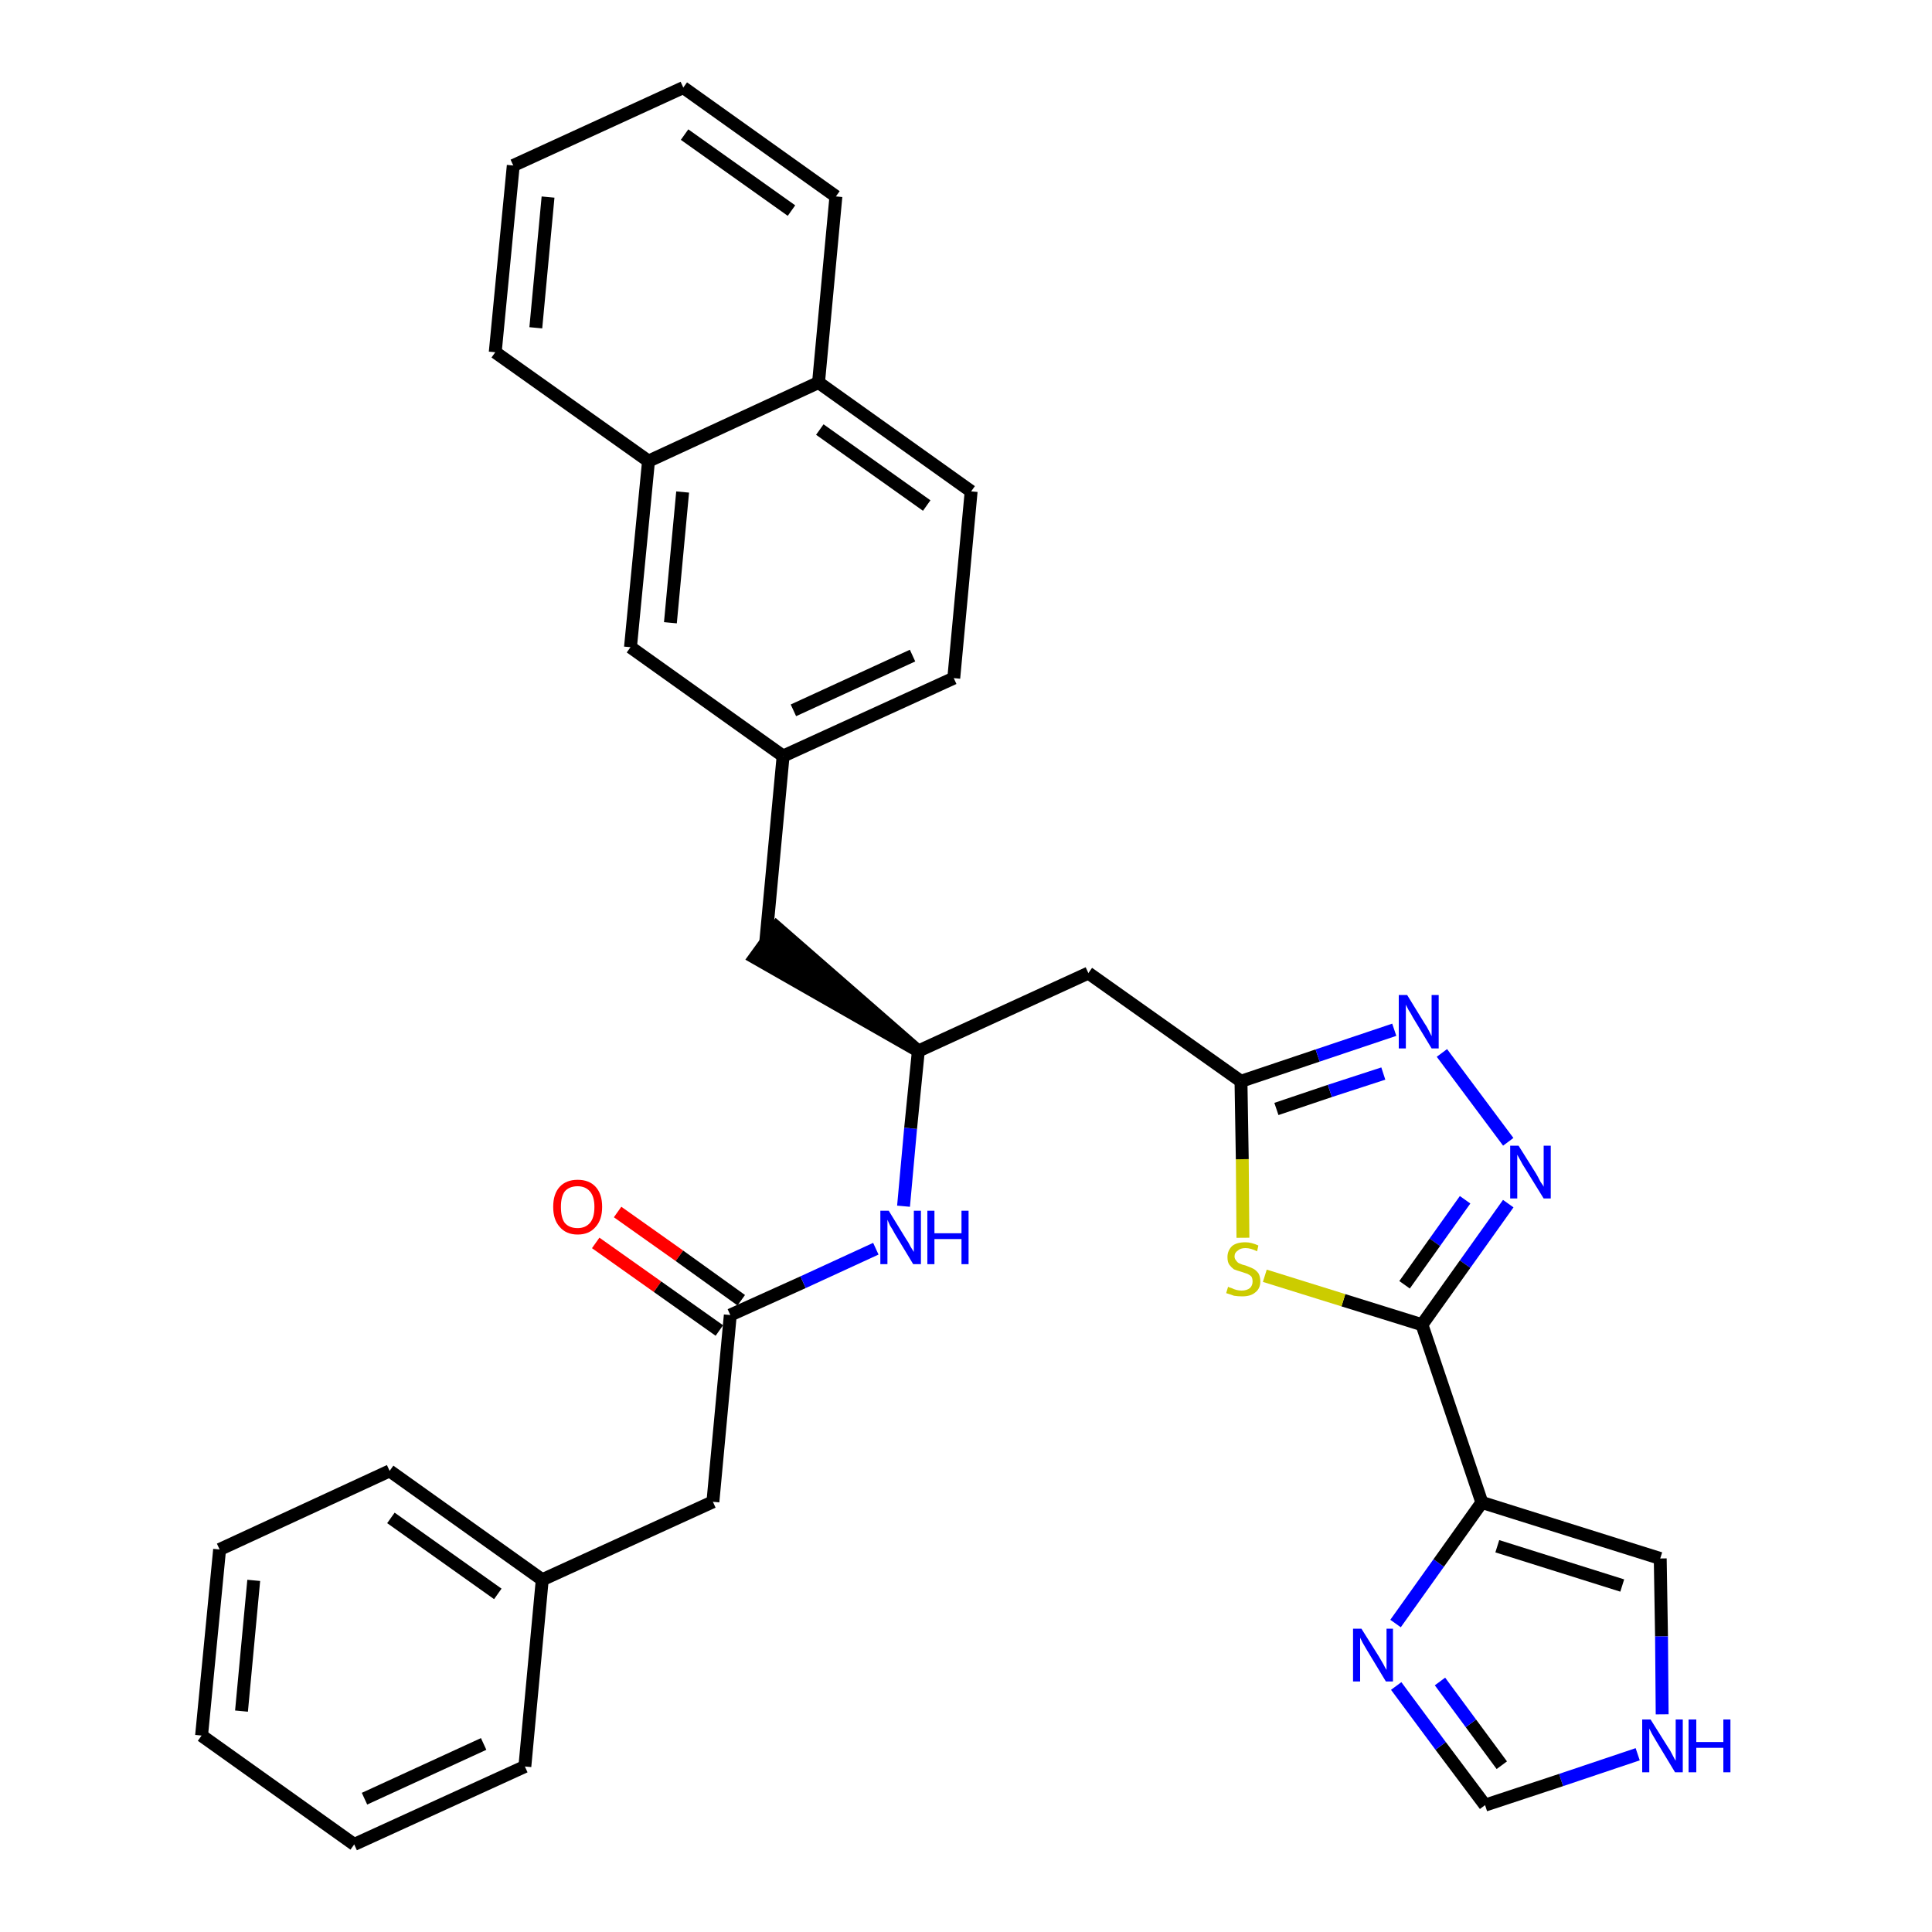 <?xml version='1.0' encoding='iso-8859-1'?>
<svg version='1.1' baseProfile='full'
              xmlns='http://www.w3.org/2000/svg'
                      xmlns:rdkit='http://www.rdkit.org/xml'
                      xmlns:xlink='http://www.w3.org/1999/xlink'
                  xml:space='preserve'
width='300px' height='300px' viewBox='0 0 300 300'>
<!-- END OF HEADER -->
<path class='bond-0 atom-0 atom-1' d='M 92.5,193.0 L 102.1,199.8' style='fill:none;fill-rule:evenodd;stroke:#FF0000;stroke-width:2.0px;stroke-linecap:butt;stroke-linejoin:miter;stroke-opacity:1' />
<path class='bond-0 atom-0 atom-1' d='M 102.1,199.8 L 111.7,206.6' style='fill:none;fill-rule:evenodd;stroke:#000000;stroke-width:2.0px;stroke-linecap:butt;stroke-linejoin:miter;stroke-opacity:1' />
<path class='bond-0 atom-0 atom-1' d='M 95.9,188.2 L 105.5,195.0' style='fill:none;fill-rule:evenodd;stroke:#FF0000;stroke-width:2.0px;stroke-linecap:butt;stroke-linejoin:miter;stroke-opacity:1' />
<path class='bond-0 atom-0 atom-1' d='M 105.5,195.0 L 115.1,201.9' style='fill:none;fill-rule:evenodd;stroke:#000000;stroke-width:2.0px;stroke-linecap:butt;stroke-linejoin:miter;stroke-opacity:1' />
<path class='bond-1 atom-1 atom-2' d='M 113.4,204.2 L 110.7,233.2' style='fill:none;fill-rule:evenodd;stroke:#000000;stroke-width:2.0px;stroke-linecap:butt;stroke-linejoin:miter;stroke-opacity:1' />
<path class='bond-8 atom-1 atom-9' d='M 113.4,204.2 L 124.7,199.1' style='fill:none;fill-rule:evenodd;stroke:#000000;stroke-width:2.0px;stroke-linecap:butt;stroke-linejoin:miter;stroke-opacity:1' />
<path class='bond-8 atom-1 atom-9' d='M 124.7,199.1 L 136.0,193.9' style='fill:none;fill-rule:evenodd;stroke:#0000FF;stroke-width:2.0px;stroke-linecap:butt;stroke-linejoin:miter;stroke-opacity:1' />
<path class='bond-2 atom-2 atom-3' d='M 110.7,233.2 L 84.2,245.3' style='fill:none;fill-rule:evenodd;stroke:#000000;stroke-width:2.0px;stroke-linecap:butt;stroke-linejoin:miter;stroke-opacity:1' />
<path class='bond-3 atom-3 atom-4' d='M 84.2,245.3 L 60.5,228.4' style='fill:none;fill-rule:evenodd;stroke:#000000;stroke-width:2.0px;stroke-linecap:butt;stroke-linejoin:miter;stroke-opacity:1' />
<path class='bond-3 atom-3 atom-4' d='M 77.3,247.5 L 60.7,235.7' style='fill:none;fill-rule:evenodd;stroke:#000000;stroke-width:2.0px;stroke-linecap:butt;stroke-linejoin:miter;stroke-opacity:1' />
<path class='bond-32 atom-8 atom-3' d='M 81.5,274.3 L 84.2,245.3' style='fill:none;fill-rule:evenodd;stroke:#000000;stroke-width:2.0px;stroke-linecap:butt;stroke-linejoin:miter;stroke-opacity:1' />
<path class='bond-4 atom-4 atom-5' d='M 60.5,228.4 L 34.1,240.6' style='fill:none;fill-rule:evenodd;stroke:#000000;stroke-width:2.0px;stroke-linecap:butt;stroke-linejoin:miter;stroke-opacity:1' />
<path class='bond-5 atom-5 atom-6' d='M 34.1,240.6 L 31.3,269.5' style='fill:none;fill-rule:evenodd;stroke:#000000;stroke-width:2.0px;stroke-linecap:butt;stroke-linejoin:miter;stroke-opacity:1' />
<path class='bond-5 atom-5 atom-6' d='M 39.4,245.4 L 37.5,265.7' style='fill:none;fill-rule:evenodd;stroke:#000000;stroke-width:2.0px;stroke-linecap:butt;stroke-linejoin:miter;stroke-opacity:1' />
<path class='bond-6 atom-6 atom-7' d='M 31.3,269.5 L 55.0,286.4' style='fill:none;fill-rule:evenodd;stroke:#000000;stroke-width:2.0px;stroke-linecap:butt;stroke-linejoin:miter;stroke-opacity:1' />
<path class='bond-7 atom-7 atom-8' d='M 55.0,286.4 L 81.5,274.3' style='fill:none;fill-rule:evenodd;stroke:#000000;stroke-width:2.0px;stroke-linecap:butt;stroke-linejoin:miter;stroke-opacity:1' />
<path class='bond-7 atom-7 atom-8' d='M 56.6,279.3 L 75.1,270.8' style='fill:none;fill-rule:evenodd;stroke:#000000;stroke-width:2.0px;stroke-linecap:butt;stroke-linejoin:miter;stroke-opacity:1' />
<path class='bond-9 atom-9 atom-10' d='M 140.3,187.3 L 141.4,175.2' style='fill:none;fill-rule:evenodd;stroke:#0000FF;stroke-width:2.0px;stroke-linecap:butt;stroke-linejoin:miter;stroke-opacity:1' />
<path class='bond-9 atom-9 atom-10' d='M 141.4,175.2 L 142.6,163.2' style='fill:none;fill-rule:evenodd;stroke:#000000;stroke-width:2.0px;stroke-linecap:butt;stroke-linejoin:miter;stroke-opacity:1' />
<path class='bond-10 atom-10 atom-11' d='M 142.6,163.2 L 120.6,144.0 L 117.2,148.7 Z' style='fill:#000000;fill-rule:evenodd;fill-opacity:1;stroke:#000000;stroke-width:2.0px;stroke-linecap:butt;stroke-linejoin:miter;stroke-opacity:1;' />
<path class='bond-21 atom-10 atom-22' d='M 142.6,163.2 L 169.0,151.1' style='fill:none;fill-rule:evenodd;stroke:#000000;stroke-width:2.0px;stroke-linecap:butt;stroke-linejoin:miter;stroke-opacity:1' />
<path class='bond-11 atom-11 atom-12' d='M 118.9,146.3 L 121.6,117.4' style='fill:none;fill-rule:evenodd;stroke:#000000;stroke-width:2.0px;stroke-linecap:butt;stroke-linejoin:miter;stroke-opacity:1' />
<path class='bond-12 atom-12 atom-13' d='M 121.6,117.4 L 148.1,105.3' style='fill:none;fill-rule:evenodd;stroke:#000000;stroke-width:2.0px;stroke-linecap:butt;stroke-linejoin:miter;stroke-opacity:1' />
<path class='bond-12 atom-12 atom-13' d='M 123.2,110.3 L 141.7,101.8' style='fill:none;fill-rule:evenodd;stroke:#000000;stroke-width:2.0px;stroke-linecap:butt;stroke-linejoin:miter;stroke-opacity:1' />
<path class='bond-33 atom-21 atom-12' d='M 97.9,100.5 L 121.6,117.4' style='fill:none;fill-rule:evenodd;stroke:#000000;stroke-width:2.0px;stroke-linecap:butt;stroke-linejoin:miter;stroke-opacity:1' />
<path class='bond-13 atom-13 atom-14' d='M 148.1,105.3 L 150.8,76.3' style='fill:none;fill-rule:evenodd;stroke:#000000;stroke-width:2.0px;stroke-linecap:butt;stroke-linejoin:miter;stroke-opacity:1' />
<path class='bond-14 atom-14 atom-15' d='M 150.8,76.3 L 127.1,59.4' style='fill:none;fill-rule:evenodd;stroke:#000000;stroke-width:2.0px;stroke-linecap:butt;stroke-linejoin:miter;stroke-opacity:1' />
<path class='bond-14 atom-14 atom-15' d='M 143.9,78.5 L 127.3,66.7' style='fill:none;fill-rule:evenodd;stroke:#000000;stroke-width:2.0px;stroke-linecap:butt;stroke-linejoin:miter;stroke-opacity:1' />
<path class='bond-15 atom-15 atom-16' d='M 127.1,59.4 L 129.8,30.5' style='fill:none;fill-rule:evenodd;stroke:#000000;stroke-width:2.0px;stroke-linecap:butt;stroke-linejoin:miter;stroke-opacity:1' />
<path class='bond-35 atom-20 atom-15' d='M 100.7,71.6 L 127.1,59.4' style='fill:none;fill-rule:evenodd;stroke:#000000;stroke-width:2.0px;stroke-linecap:butt;stroke-linejoin:miter;stroke-opacity:1' />
<path class='bond-16 atom-16 atom-17' d='M 129.8,30.5 L 106.1,13.6' style='fill:none;fill-rule:evenodd;stroke:#000000;stroke-width:2.0px;stroke-linecap:butt;stroke-linejoin:miter;stroke-opacity:1' />
<path class='bond-16 atom-16 atom-17' d='M 122.9,32.7 L 106.3,20.9' style='fill:none;fill-rule:evenodd;stroke:#000000;stroke-width:2.0px;stroke-linecap:butt;stroke-linejoin:miter;stroke-opacity:1' />
<path class='bond-17 atom-17 atom-18' d='M 106.1,13.6 L 79.7,25.7' style='fill:none;fill-rule:evenodd;stroke:#000000;stroke-width:2.0px;stroke-linecap:butt;stroke-linejoin:miter;stroke-opacity:1' />
<path class='bond-18 atom-18 atom-19' d='M 79.7,25.7 L 76.9,54.7' style='fill:none;fill-rule:evenodd;stroke:#000000;stroke-width:2.0px;stroke-linecap:butt;stroke-linejoin:miter;stroke-opacity:1' />
<path class='bond-18 atom-18 atom-19' d='M 85.1,30.6 L 83.2,50.9' style='fill:none;fill-rule:evenodd;stroke:#000000;stroke-width:2.0px;stroke-linecap:butt;stroke-linejoin:miter;stroke-opacity:1' />
<path class='bond-19 atom-19 atom-20' d='M 76.9,54.7 L 100.7,71.6' style='fill:none;fill-rule:evenodd;stroke:#000000;stroke-width:2.0px;stroke-linecap:butt;stroke-linejoin:miter;stroke-opacity:1' />
<path class='bond-20 atom-20 atom-21' d='M 100.7,71.6 L 97.9,100.5' style='fill:none;fill-rule:evenodd;stroke:#000000;stroke-width:2.0px;stroke-linecap:butt;stroke-linejoin:miter;stroke-opacity:1' />
<path class='bond-20 atom-20 atom-21' d='M 106.0,76.4 L 104.1,96.7' style='fill:none;fill-rule:evenodd;stroke:#000000;stroke-width:2.0px;stroke-linecap:butt;stroke-linejoin:miter;stroke-opacity:1' />
<path class='bond-22 atom-22 atom-23' d='M 169.0,151.1 L 192.7,167.9' style='fill:none;fill-rule:evenodd;stroke:#000000;stroke-width:2.0px;stroke-linecap:butt;stroke-linejoin:miter;stroke-opacity:1' />
<path class='bond-23 atom-23 atom-24' d='M 192.7,167.9 L 204.6,163.9' style='fill:none;fill-rule:evenodd;stroke:#000000;stroke-width:2.0px;stroke-linecap:butt;stroke-linejoin:miter;stroke-opacity:1' />
<path class='bond-23 atom-23 atom-24' d='M 204.6,163.9 L 216.5,159.9' style='fill:none;fill-rule:evenodd;stroke:#0000FF;stroke-width:2.0px;stroke-linecap:butt;stroke-linejoin:miter;stroke-opacity:1' />
<path class='bond-23 atom-23 atom-24' d='M 198.2,172.2 L 206.5,169.4' style='fill:none;fill-rule:evenodd;stroke:#000000;stroke-width:2.0px;stroke-linecap:butt;stroke-linejoin:miter;stroke-opacity:1' />
<path class='bond-23 atom-23 atom-24' d='M 206.5,169.4 L 214.8,166.7' style='fill:none;fill-rule:evenodd;stroke:#0000FF;stroke-width:2.0px;stroke-linecap:butt;stroke-linejoin:miter;stroke-opacity:1' />
<path class='bond-34 atom-32 atom-23' d='M 193.0,192.2 L 192.9,180.0' style='fill:none;fill-rule:evenodd;stroke:#CCCC00;stroke-width:2.0px;stroke-linecap:butt;stroke-linejoin:miter;stroke-opacity:1' />
<path class='bond-34 atom-32 atom-23' d='M 192.9,180.0 L 192.7,167.9' style='fill:none;fill-rule:evenodd;stroke:#000000;stroke-width:2.0px;stroke-linecap:butt;stroke-linejoin:miter;stroke-opacity:1' />
<path class='bond-24 atom-24 atom-25' d='M 223.9,163.5 L 234.2,177.3' style='fill:none;fill-rule:evenodd;stroke:#0000FF;stroke-width:2.0px;stroke-linecap:butt;stroke-linejoin:miter;stroke-opacity:1' />
<path class='bond-25 atom-25 atom-26' d='M 234.2,186.9 L 227.5,196.3' style='fill:none;fill-rule:evenodd;stroke:#0000FF;stroke-width:2.0px;stroke-linecap:butt;stroke-linejoin:miter;stroke-opacity:1' />
<path class='bond-25 atom-25 atom-26' d='M 227.5,196.3 L 220.8,205.7' style='fill:none;fill-rule:evenodd;stroke:#000000;stroke-width:2.0px;stroke-linecap:butt;stroke-linejoin:miter;stroke-opacity:1' />
<path class='bond-25 atom-25 atom-26' d='M 227.5,186.3 L 222.8,192.9' style='fill:none;fill-rule:evenodd;stroke:#0000FF;stroke-width:2.0px;stroke-linecap:butt;stroke-linejoin:miter;stroke-opacity:1' />
<path class='bond-25 atom-25 atom-26' d='M 222.8,192.9 L 218.1,199.5' style='fill:none;fill-rule:evenodd;stroke:#000000;stroke-width:2.0px;stroke-linecap:butt;stroke-linejoin:miter;stroke-opacity:1' />
<path class='bond-26 atom-26 atom-27' d='M 220.8,205.7 L 230.1,233.3' style='fill:none;fill-rule:evenodd;stroke:#000000;stroke-width:2.0px;stroke-linecap:butt;stroke-linejoin:miter;stroke-opacity:1' />
<path class='bond-31 atom-26 atom-32' d='M 220.8,205.7 L 208.6,201.9' style='fill:none;fill-rule:evenodd;stroke:#000000;stroke-width:2.0px;stroke-linecap:butt;stroke-linejoin:miter;stroke-opacity:1' />
<path class='bond-31 atom-26 atom-32' d='M 208.6,201.9 L 196.4,198.1' style='fill:none;fill-rule:evenodd;stroke:#CCCC00;stroke-width:2.0px;stroke-linecap:butt;stroke-linejoin:miter;stroke-opacity:1' />
<path class='bond-27 atom-27 atom-28' d='M 230.1,233.3 L 257.8,242.0' style='fill:none;fill-rule:evenodd;stroke:#000000;stroke-width:2.0px;stroke-linecap:butt;stroke-linejoin:miter;stroke-opacity:1' />
<path class='bond-27 atom-27 atom-28' d='M 232.5,240.1 L 251.9,246.2' style='fill:none;fill-rule:evenodd;stroke:#000000;stroke-width:2.0px;stroke-linecap:butt;stroke-linejoin:miter;stroke-opacity:1' />
<path class='bond-36 atom-31 atom-27' d='M 216.7,252.1 L 223.4,242.7' style='fill:none;fill-rule:evenodd;stroke:#0000FF;stroke-width:2.0px;stroke-linecap:butt;stroke-linejoin:miter;stroke-opacity:1' />
<path class='bond-36 atom-31 atom-27' d='M 223.4,242.7 L 230.1,233.3' style='fill:none;fill-rule:evenodd;stroke:#000000;stroke-width:2.0px;stroke-linecap:butt;stroke-linejoin:miter;stroke-opacity:1' />
<path class='bond-28 atom-28 atom-29' d='M 257.8,242.0 L 258.0,254.1' style='fill:none;fill-rule:evenodd;stroke:#000000;stroke-width:2.0px;stroke-linecap:butt;stroke-linejoin:miter;stroke-opacity:1' />
<path class='bond-28 atom-28 atom-29' d='M 258.0,254.1 L 258.1,266.2' style='fill:none;fill-rule:evenodd;stroke:#0000FF;stroke-width:2.0px;stroke-linecap:butt;stroke-linejoin:miter;stroke-opacity:1' />
<path class='bond-29 atom-29 atom-30' d='M 254.3,272.4 L 242.4,276.4' style='fill:none;fill-rule:evenodd;stroke:#0000FF;stroke-width:2.0px;stroke-linecap:butt;stroke-linejoin:miter;stroke-opacity:1' />
<path class='bond-29 atom-29 atom-30' d='M 242.4,276.4 L 230.6,280.3' style='fill:none;fill-rule:evenodd;stroke:#000000;stroke-width:2.0px;stroke-linecap:butt;stroke-linejoin:miter;stroke-opacity:1' />
<path class='bond-30 atom-30 atom-31' d='M 230.6,280.3 L 223.7,271.1' style='fill:none;fill-rule:evenodd;stroke:#000000;stroke-width:2.0px;stroke-linecap:butt;stroke-linejoin:miter;stroke-opacity:1' />
<path class='bond-30 atom-30 atom-31' d='M 223.7,271.1 L 216.8,261.8' style='fill:none;fill-rule:evenodd;stroke:#0000FF;stroke-width:2.0px;stroke-linecap:butt;stroke-linejoin:miter;stroke-opacity:1' />
<path class='bond-30 atom-30 atom-31' d='M 233.2,274.1 L 228.4,267.6' style='fill:none;fill-rule:evenodd;stroke:#000000;stroke-width:2.0px;stroke-linecap:butt;stroke-linejoin:miter;stroke-opacity:1' />
<path class='bond-30 atom-30 atom-31' d='M 228.4,267.6 L 223.6,261.1' style='fill:none;fill-rule:evenodd;stroke:#0000FF;stroke-width:2.0px;stroke-linecap:butt;stroke-linejoin:miter;stroke-opacity:1' />
<path  class='atom-0' d='M 85.9 187.4
Q 85.9 185.4, 86.9 184.3
Q 87.9 183.2, 89.7 183.2
Q 91.5 183.2, 92.5 184.3
Q 93.5 185.4, 93.5 187.4
Q 93.5 189.4, 92.5 190.5
Q 91.5 191.7, 89.7 191.7
Q 87.9 191.7, 86.9 190.5
Q 85.9 189.4, 85.9 187.4
M 89.7 190.7
Q 90.9 190.7, 91.6 189.9
Q 92.3 189.1, 92.3 187.4
Q 92.3 185.8, 91.6 185.0
Q 90.9 184.2, 89.7 184.2
Q 88.4 184.2, 87.7 185.0
Q 87.1 185.8, 87.1 187.4
Q 87.1 189.1, 87.7 189.9
Q 88.4 190.7, 89.7 190.7
' fill='#FF0000'/>
<path  class='atom-9' d='M 138.0 188.0
L 140.7 192.4
Q 141.0 192.8, 141.4 193.6
Q 141.9 194.4, 141.9 194.4
L 141.9 188.0
L 143.0 188.0
L 143.0 196.3
L 141.8 196.3
L 138.9 191.5
Q 138.6 190.9, 138.2 190.3
Q 137.9 189.6, 137.8 189.4
L 137.8 196.3
L 136.7 196.3
L 136.7 188.0
L 138.0 188.0
' fill='#0000FF'/>
<path  class='atom-9' d='M 144.0 188.0
L 145.1 188.0
L 145.1 191.5
L 149.3 191.5
L 149.3 188.0
L 150.4 188.0
L 150.4 196.3
L 149.3 196.3
L 149.3 192.4
L 145.1 192.4
L 145.1 196.3
L 144.0 196.3
L 144.0 188.0
' fill='#0000FF'/>
<path  class='atom-24' d='M 218.5 154.5
L 221.2 158.9
Q 221.5 159.3, 221.9 160.1
Q 222.3 160.9, 222.3 160.9
L 222.3 154.5
L 223.4 154.5
L 223.4 162.8
L 222.3 162.8
L 219.4 158.0
Q 219.1 157.4, 218.7 156.8
Q 218.4 156.2, 218.3 156.0
L 218.3 162.8
L 217.2 162.8
L 217.2 154.5
L 218.5 154.5
' fill='#0000FF'/>
<path  class='atom-25' d='M 235.8 177.9
L 238.5 182.2
Q 238.8 182.7, 239.2 183.5
Q 239.7 184.2, 239.7 184.3
L 239.7 177.9
L 240.8 177.9
L 240.8 186.1
L 239.7 186.1
L 236.8 181.4
Q 236.4 180.8, 236.1 180.2
Q 235.7 179.5, 235.6 179.3
L 235.6 186.1
L 234.5 186.1
L 234.5 177.9
L 235.8 177.9
' fill='#0000FF'/>
<path  class='atom-29' d='M 256.3 267.0
L 259.0 271.3
Q 259.3 271.7, 259.7 272.5
Q 260.1 273.3, 260.2 273.4
L 260.2 267.0
L 261.3 267.0
L 261.3 275.2
L 260.1 275.2
L 257.2 270.4
Q 256.9 269.9, 256.5 269.2
Q 256.2 268.6, 256.1 268.4
L 256.1 275.2
L 255.0 275.2
L 255.0 267.0
L 256.3 267.0
' fill='#0000FF'/>
<path  class='atom-29' d='M 262.2 267.0
L 263.4 267.0
L 263.4 270.5
L 267.6 270.5
L 267.6 267.0
L 268.7 267.0
L 268.7 275.2
L 267.6 275.2
L 267.6 271.4
L 263.4 271.4
L 263.4 275.2
L 262.2 275.2
L 262.2 267.0
' fill='#0000FF'/>
<path  class='atom-31' d='M 211.4 252.9
L 214.1 257.2
Q 214.4 257.7, 214.8 258.4
Q 215.2 259.2, 215.3 259.3
L 215.3 252.9
L 216.3 252.9
L 216.3 261.1
L 215.2 261.1
L 212.3 256.3
Q 212.0 255.8, 211.6 255.1
Q 211.3 254.5, 211.2 254.3
L 211.2 261.1
L 210.1 261.1
L 210.1 252.9
L 211.4 252.9
' fill='#0000FF'/>
<path  class='atom-32' d='M 190.7 199.8
Q 190.8 199.9, 191.2 200.0
Q 191.6 200.2, 192.0 200.3
Q 192.4 200.4, 192.8 200.4
Q 193.6 200.4, 194.1 200.0
Q 194.5 199.6, 194.5 199.0
Q 194.5 198.5, 194.3 198.2
Q 194.1 198.0, 193.7 197.8
Q 193.4 197.7, 192.8 197.5
Q 192.1 197.3, 191.6 197.1
Q 191.2 196.8, 190.9 196.4
Q 190.6 196.0, 190.6 195.2
Q 190.6 194.2, 191.3 193.5
Q 192.0 192.9, 193.4 192.9
Q 194.3 192.9, 195.4 193.4
L 195.2 194.3
Q 194.2 193.8, 193.4 193.8
Q 192.6 193.8, 192.2 194.2
Q 191.7 194.5, 191.7 195.1
Q 191.7 195.5, 192.0 195.8
Q 192.2 196.1, 192.5 196.2
Q 192.9 196.4, 193.4 196.5
Q 194.2 196.8, 194.6 197.0
Q 195.0 197.2, 195.4 197.7
Q 195.7 198.2, 195.7 199.0
Q 195.7 200.1, 194.9 200.7
Q 194.2 201.3, 192.9 201.3
Q 192.2 201.3, 191.6 201.2
Q 191.1 201.0, 190.4 200.8
L 190.7 199.8
' fill='#CCCC00'/>
</svg>
